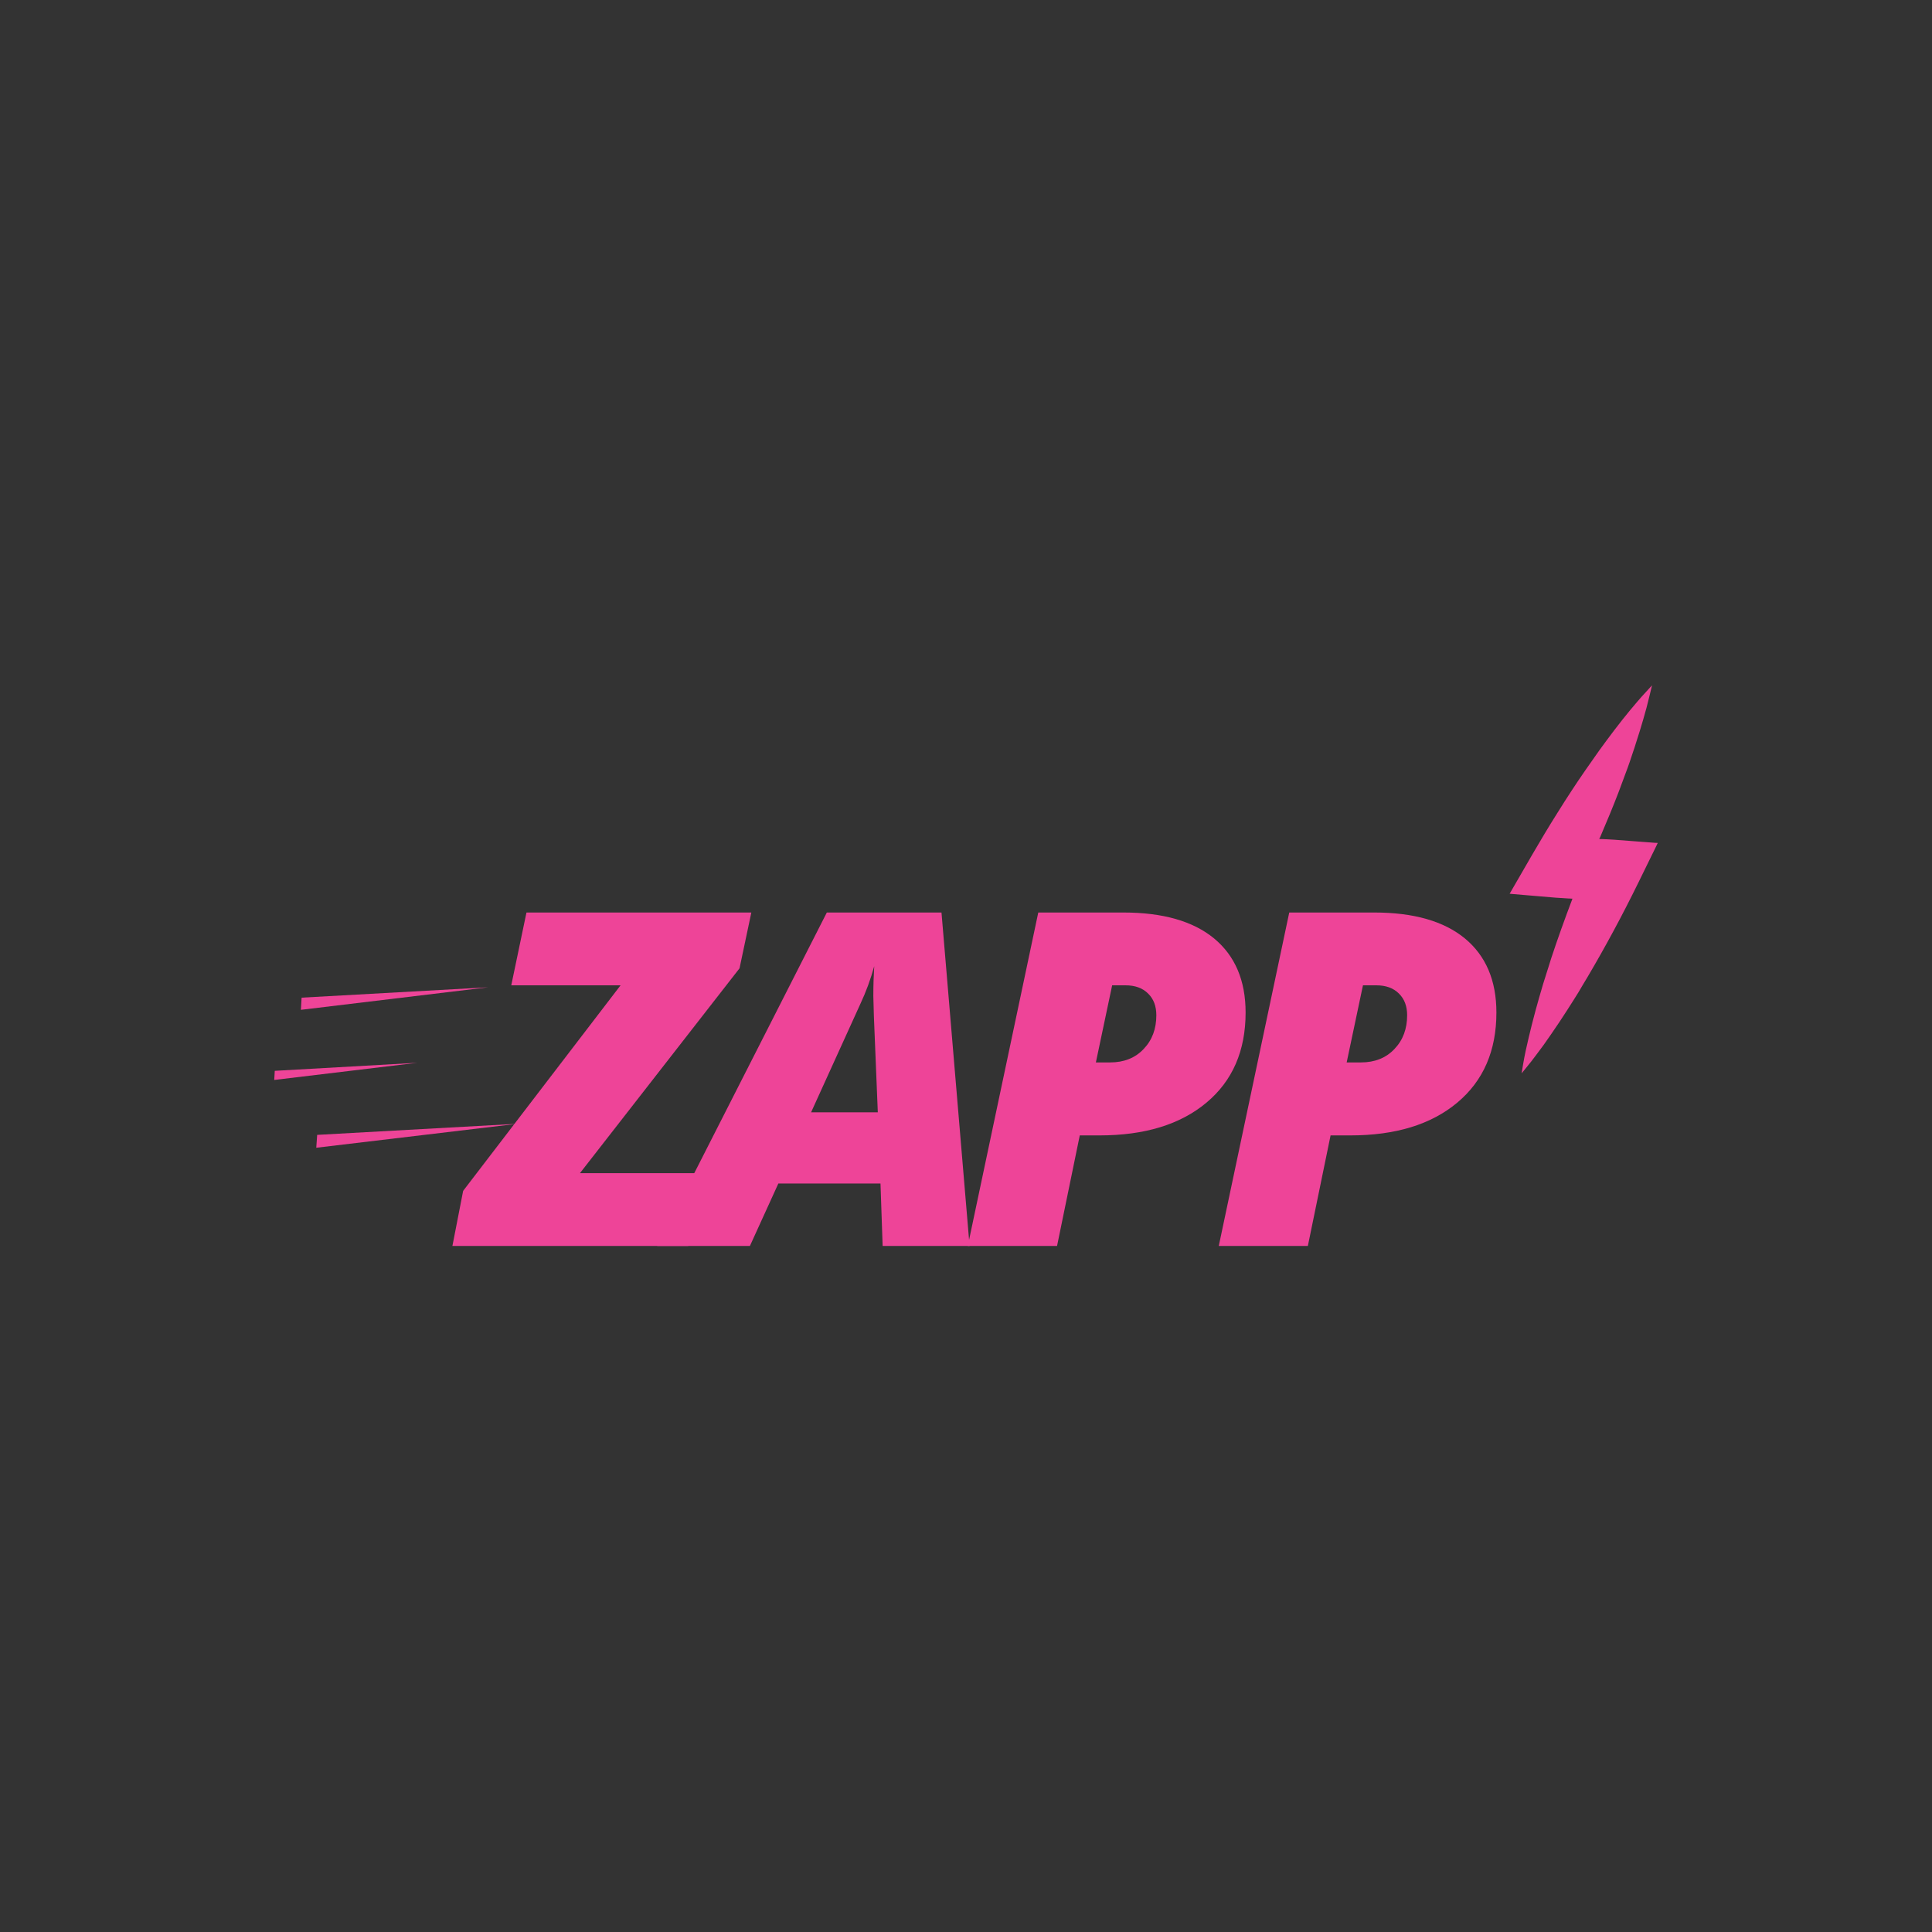 <?xml version="1.0" encoding="utf-8"?>
<!-- Generator: Adobe Illustrator 24.0.2, SVG Export Plug-In . SVG Version: 6.00 Build 0)  -->
<svg version="1.0" id="Layer_1" xmlns="http://www.w3.org/2000/svg" xmlns:xlink="http://www.w3.org/1999/xlink" x="0px" y="0px"
	 viewBox="0 0 1080 1080" style="enable-background:new 0 0 1080 1080;" xml:space="preserve">
<rect x="0" y="0" width="1080" height="1080" fill="#333333" stroke="none"/>
<style type="text/css">
	.st0{fill:#EE4498;}
	.st1{fill:#FFFFFF;}
	.st2{fill:#212427;}
	.st3{fill:#010101;}
</style>
<rect x="4400" class="st0" width="1080" height="1080"/>
<g>
	<g>
		<path class="st0" d="M852.1,595c0.9-5.4,2.1-10.7,3.2-15.3c1.1-4.6,2.3-9.4,3.8-14.9c1.3-4.7,2.7-9.7,4.2-14.7
			c0.9-3.2,2-6.4,2.9-9.5c0.5-1.7,1.1-3.4,1.6-5.1c3.6-10.9,7.5-22,12.1-34c-3.9-0.1-7.2-0.3-10.3-0.6l-24.6-2.1l12-20.8
			c4.7-8.2,9.5-16.1,14.2-23.7c5.3-8.5,10.3-16.1,15.2-23.2c2.6-3.8,5.2-7.6,8-11.4c1.3-1.9,2.7-3.8,4.1-5.6l1.5-2
			c0.9-1.2,1.8-2.4,2.7-3.6c3.1-4.1,5.9-7.6,8.7-11c2.6-3.2,5.8-6.9,9.2-10.6l1.6-1.7l-0.5,2.4c-1.1,5.1-2.5,9.9-3.7,13.9
			c-1.2,4.2-2.6,8.7-4.2,13.6c-0.5,1.4-0.9,2.9-1.4,4.3l-0.8,2.4c-0.7,2.2-1.5,4.5-2.3,6.7c-1.5,4.4-3.2,8.7-4.9,13.2
			c-3.1,8.1-6.5,16.6-10.5,25.9c-0.2,0.5-0.8,1.8-0.8,1.8c0.4,0,0.7,0,1.1,0c2.7,0.1,5.5,0.2,8.2,0.4l23.4,1.7l-10.2,20.7
			c-9.2,18.6-18.7,36.4-28.5,53c-0.9,1.5-1.8,3-2.7,4.5c-1.6,2.8-3.4,5.6-5.1,8.4c-2.5,4-5.1,8-8.1,12.7c-3.1,4.6-5.9,8.7-8.6,12.5
			c-2.7,3.7-5.9,8.1-9.2,12.2l-1.5,1.9L852.1,595z"/>
		<path class="st0" d="M921.1,387.5c-1.1,4.7-2.3,9.3-3.6,13.9c-1.3,4.6-2.7,9.1-4.2,13.6c-0.7,2.2-1.5,4.5-2.2,6.7
			c-0.7,2.2-1.5,4.4-2.3,6.7c-1.6,4.4-3.2,8.8-4.9,13.2c-3.3,8.7-6.9,17.4-10.5,25.9c-0.4,0.9-0.8,1.8-1.2,2.7c0.7,0,1.4,0,2.1,0
			c2.7,0.1,5.4,0.2,8.1,0.4l22.4,1.7L915,492c-8.8,18-18.3,35.6-28.5,52.9c-2.6,4.3-5.1,8.6-7.8,12.9c-2.6,4.3-5.4,8.5-8.2,12.7
			c-2.8,4.2-5.6,8.4-8.6,12.5c-3,4.1-6,8.2-9.2,12.2c0.9-5.2,2-10.2,3.2-15.2c1.2-5,2.5-10,3.8-14.9c1.4-4.9,2.8-9.8,4.2-14.7
			c1.4-4.9,3-9.7,4.6-14.5c3.9-11.8,8-23.4,12.4-34.9c-3.7-0.1-7.5-0.3-11.2-0.6l-23.6-2l11.5-19.9c4.6-8,9.3-15.9,14.2-23.7
			c4.9-7.8,9.9-15.5,15.2-23.1c2.6-3.8,5.2-7.6,8-11.3c1.3-1.9,2.7-3.8,4.1-5.6c1.4-1.9,2.8-3.7,4.2-5.6c2.8-3.7,5.7-7.3,8.7-10.9
			C914.9,394.5,917.9,390.9,921.1,387.5 M923.5,383.1l-3.2,3.5c-3.5,3.7-6.6,7.5-9.3,10.7c-2.7,3.3-5.6,6.9-8.7,11
			c-0.9,1.2-1.8,2.4-2.7,3.6c-0.5,0.7-1,1.3-1.5,2c-1.4,1.9-2.7,3.7-4.1,5.6c-2.7,3.8-5.3,7.5-8,11.4c-4.9,7.1-9.9,14.7-15.2,23.2
			c-4.8,7.6-9.6,15.6-14.3,23.7l-11.5,19.9l-1.1,1.9l2.1,0.2l23.6,2c2.9,0.2,5.9,0.4,9.4,0.6c-4.4,11.6-8.3,22.5-11.8,33.1
			c-0.5,1.7-1.1,3.4-1.6,5.1c-1,3.1-2,6.3-3,9.5c-1.5,5-2.9,10-4.2,14.7c-1.5,5.5-2.7,10.4-3.8,15c-1.1,4.6-2.3,9.9-3.2,15.3
			l-0.8,4.9l3.1-3.8c3.4-4.1,6.5-8.5,9.3-12.2c2.7-3.8,5.5-7.9,8.6-12.5c3.1-4.7,5.7-8.7,8.2-12.7c1.8-2.8,3.5-5.6,5.1-8.4
			c0.9-1.5,1.8-3,2.7-4.5c9.8-16.6,19.4-34.4,28.5-53l9.7-19.8l0.9-1.9l-2-0.1l-22.4-1.7c-2.7-0.2-5.5-0.3-8.2-0.4c0,0-0.1,0-0.1,0
			c0.1-0.3,0.2-0.6,0.4-0.8c4-9.3,7.5-17.8,10.6-25.9c1.7-4.5,3.3-8.8,4.9-13.2c0.8-2.2,1.6-4.5,2.3-6.7c0.3-0.8,0.5-1.6,0.8-2.4
			c0.5-1.4,1-2.9,1.4-4.3c1.6-4.9,3-9.4,4.2-13.6c1.2-4,2.5-8.9,3.7-14L923.5,383.1L923.5,383.1z"/>
	</g>
	<g>
		<path class="st0" d="M384.7,696.5H252.9l6-30.8l88-114.9h-61.1l8.5-40.7H420l-6.6,31.2l-89.2,114.5h69.2L384.7,696.5z"/>
		<path class="st0" d="M492.2,661.6h-57.1l-15.9,34.9h-51.8l94.8-186.4h64.1l15.7,186.4h-48.6L492.2,661.6z M453.4,621.8h37.3
			l-2.2-54l-0.3-11c0-6.4,0.2-11.9,0.5-16.7c-2,7.3-4.6,14.4-7.8,21.2L453.4,621.8z"/>
		<path class="st0" d="M696.3,566c0,21.4-7.3,38.2-21.9,50.4c-14.6,12.2-34.5,18.3-59.8,18.3h-11l-12.7,61.8H541l39.4-186.4H628
			c22,0,38.9,4.8,50.7,14.5C690.4,534.3,696.3,548.1,696.3,566z M612.6,593.9h8c7.7,0,14-2.5,18.7-7.5c4.8-5,7.1-11.3,7.1-18.9
			c0-5-1.5-9.1-4.6-12.1c-3.1-3.1-7.3-4.6-12.6-4.6h-7.5L612.6,593.9z"/>
		<path class="st0" d="M836.5,566c0,21.4-7.3,38.2-21.9,50.4c-14.6,12.2-34.5,18.3-59.8,18.3h-11l-12.7,61.8h-49.8l39.4-186.4h47.5
			c22,0,38.9,4.8,50.7,14.5C830.6,534.3,836.5,548.1,836.5,566z M752.8,593.9h8c7.7,0,14-2.5,18.7-7.5c4.8-5,7.1-11.3,7.1-18.9
			c0-5-1.5-9.1-4.6-12.1c-3.1-3.1-7.3-4.6-12.6-4.6h-7.5L752.8,593.9z"/>
	</g>
	<polygon class="st0" points="272.9,551.9 168.2,564.5 168.6,557.7 	"/>
	<polygon class="st0" points="289.3,628.2 176.8,641.6 177.3,634.4 	"/>
	<polygon class="st0" points="233.3,594.1 153.3,603.7 153.6,598.6 	"/>
</g>
<g>
	<g>
		<path class="st1" d="M5252.1,595c0.9-5.4,2.1-10.7,3.2-15.3c1.1-4.6,2.3-9.4,3.8-14.9c1.3-4.7,2.7-9.7,4.2-14.7
			c0.9-3.2,2-6.4,2.9-9.5c0.5-1.7,1.1-3.4,1.6-5.1c3.6-10.9,7.5-22,12.1-34c-3.9-0.1-7.2-0.3-10.3-0.6l-24.6-2.1l12-20.8
			c4.7-8.2,9.5-16.1,14.2-23.7c5.3-8.5,10.3-16.1,15.2-23.2c2.6-3.8,5.2-7.6,8-11.4c1.3-1.9,2.7-3.8,4.1-5.6l1.5-2
			c0.9-1.2,1.8-2.4,2.7-3.6c3.1-4.1,5.9-7.6,8.7-11c2.6-3.2,5.8-6.9,9.2-10.6l1.6-1.7l-0.5,2.4c-1.1,5.1-2.5,9.9-3.7,13.9
			c-1.2,4.2-2.6,8.7-4.2,13.6c-0.5,1.4-0.9,2.9-1.4,4.3l-0.8,2.4c-0.7,2.2-1.5,4.5-2.3,6.7c-1.5,4.4-3.2,8.7-4.9,13.2
			c-3.1,8.1-6.5,16.6-10.5,25.9c-0.2,0.5-0.8,1.8-0.8,1.8c0.4,0,0.7,0,1.1,0c2.7,0.1,5.5,0.2,8.2,0.4l23.4,1.7l-10.2,20.7
			c-9.2,18.6-18.7,36.4-28.5,53c-0.9,1.5-1.8,3-2.7,4.5c-1.6,2.8-3.4,5.6-5.1,8.4c-2.5,4-5.1,8-8.1,12.7c-3.1,4.6-5.9,8.7-8.6,12.5
			c-2.7,3.7-5.9,8.1-9.2,12.2l-1.5,1.9L5252.1,595z"/>
		<path class="st1" d="M5321.1,387.5c-1.1,4.7-2.3,9.3-3.6,13.9c-1.3,4.6-2.7,9.1-4.2,13.6c-0.7,2.2-1.5,4.5-2.2,6.7
			c-0.7,2.2-1.5,4.4-2.3,6.7c-1.6,4.4-3.2,8.8-4.9,13.2c-3.3,8.7-6.9,17.4-10.5,25.9c-0.4,0.9-0.8,1.8-1.2,2.7c0.7,0,1.4,0,2.1,0
			c2.7,0.1,5.4,0.2,8.1,0.4l22.4,1.7L5315,492c-8.8,18-18.3,35.6-28.5,52.9c-2.6,4.3-5.1,8.6-7.8,12.9c-2.6,4.3-5.4,8.5-8.2,12.7
			c-2.8,4.2-5.6,8.4-8.6,12.5c-3,4.1-6,8.2-9.2,12.2c0.9-5.2,2-10.2,3.2-15.2c1.2-5,2.5-10,3.8-14.9c1.4-4.9,2.8-9.8,4.2-14.7
			c1.4-4.9,3-9.7,4.6-14.5c3.9-11.8,8-23.4,12.4-34.9c-3.7-0.1-7.5-0.3-11.2-0.6l-23.6-2l11.5-19.9c4.6-8,9.3-15.9,14.2-23.7
			c4.9-7.8,9.9-15.5,15.2-23.1c2.6-3.8,5.2-7.6,8-11.3c1.3-1.9,2.7-3.8,4.1-5.6c1.4-1.9,2.8-3.7,4.2-5.6c2.8-3.7,5.7-7.3,8.7-10.9
			C5314.9,394.5,5317.9,390.9,5321.1,387.5 M5323.5,383.1l-3.2,3.5c-3.5,3.7-6.6,7.5-9.3,10.7c-2.7,3.3-5.6,6.9-8.7,11
			c-0.9,1.2-1.8,2.4-2.7,3.6c-0.5,0.7-1,1.3-1.5,2c-1.4,1.9-2.7,3.7-4.1,5.6c-2.7,3.8-5.3,7.5-8,11.4c-4.9,7.1-9.9,14.7-15.2,23.2
			c-4.8,7.6-9.6,15.6-14.3,23.7l-11.5,19.9l-1.1,1.9l2.1,0.2l23.6,2c2.9,0.2,5.9,0.4,9.4,0.6c-4.4,11.6-8.3,22.5-11.8,33.1
			c-0.5,1.7-1.1,3.4-1.6,5.1c-1,3.1-2,6.3-3,9.5c-1.5,5-2.9,10-4.2,14.7c-1.5,5.5-2.7,10.4-3.8,15c-1.1,4.6-2.3,9.9-3.2,15.3
			l-0.9,4.9l3.1-3.8c3.4-4.1,6.5-8.5,9.3-12.2c2.7-3.8,5.5-7.9,8.6-12.5c3.1-4.7,5.7-8.7,8.2-12.7c1.8-2.8,3.5-5.6,5.1-8.4
			c0.9-1.5,1.8-3,2.7-4.5c9.8-16.6,19.4-34.4,28.5-53l9.7-19.8l0.9-1.9l-2-0.1l-22.4-1.7c-2.7-0.2-5.5-0.3-8.2-0.4c0,0-0.1,0-0.1,0
			c0.1-0.3,0.2-0.6,0.4-0.8c4-9.3,7.5-17.8,10.6-25.9c1.7-4.5,3.3-8.8,4.9-13.2c0.8-2.2,1.6-4.5,2.3-6.7c0.3-0.8,0.5-1.6,0.8-2.4
			c0.5-1.4,1-2.9,1.4-4.3c1.6-4.9,3-9.4,4.2-13.6c1.2-4,2.5-8.9,3.7-14L5323.5,383.1L5323.5,383.1z"/>
	</g>
	<g>
		<path class="st1" d="M4784.7,696.5h-131.8l6-30.8l88-114.9h-61.1l8.5-40.7H4820l-6.6,31.2l-89.2,114.5h69.2L4784.7,696.5z"/>
		<path class="st1" d="M4892.2,661.6h-57.1l-15.9,34.9h-51.8l94.8-186.4h64.1l15.7,186.4h-48.6L4892.2,661.6z M4853.4,621.8h37.3
			l-2.2-54l-0.3-11c0-6.4,0.2-11.9,0.5-16.7c-2,7.3-4.6,14.4-7.8,21.2L4853.4,621.8z"/>
		<path class="st1" d="M5096.3,566c0,21.4-7.3,38.2-21.9,50.4c-14.6,12.2-34.5,18.3-59.8,18.3h-11l-12.7,61.8H4941l39.4-186.4h47.5
			c22,0,38.9,4.8,50.7,14.5C5090.4,534.3,5096.3,548.1,5096.3,566z M5012.6,593.9h8c7.7,0,14-2.5,18.7-7.5c4.8-5,7.1-11.3,7.1-18.9
			c0-5-1.5-9.1-4.6-12.1c-3.1-3.1-7.3-4.6-12.6-4.6h-7.5L5012.6,593.9z"/>
		<path class="st1" d="M5236.5,566c0,21.4-7.3,38.2-21.9,50.4c-14.6,12.2-34.5,18.3-59.8,18.3h-11l-12.7,61.8h-49.8l39.4-186.4h47.5
			c22,0,38.9,4.8,50.7,14.5C5230.6,534.3,5236.5,548.1,5236.5,566z M5152.8,593.9h8c7.7,0,14-2.5,18.7-7.5c4.8-5,7.1-11.3,7.1-18.9
			c0-5-1.5-9.1-4.6-12.1c-3.1-3.1-7.3-4.6-12.6-4.6h-7.5L5152.8,593.9z"/>
	</g>
	<polygon class="st1" points="4672.9,551.9 4568.2,564.5 4568.6,557.7 	"/>
	<polygon class="st1" points="4689.3,628.2 4576.8,641.6 4577.3,634.4 	"/>
	<polygon class="st1" points="4633.3,594.1 4553.3,603.7 4553.6,598.6 	"/>
</g>
<rect x="5500" class="st2" width="1080" height="1080"/>
<g>
	<g>
		<path class="st1" d="M6352.1,595c0.9-5.4,2.1-10.7,3.2-15.3c1.1-4.6,2.3-9.4,3.8-14.9c1.3-4.7,2.7-9.7,4.2-14.7
			c0.9-3.2,2-6.4,2.9-9.5c0.5-1.7,1.1-3.4,1.6-5.1c3.6-10.9,7.5-22,12.1-34c-3.9-0.1-7.2-0.3-10.3-0.6l-24.6-2.1l12-20.8
			c4.7-8.2,9.5-16.1,14.2-23.7c5.3-8.5,10.3-16.1,15.2-23.2c2.6-3.8,5.2-7.6,8-11.4c1.3-1.9,2.7-3.8,4.1-5.6l1.5-2
			c0.9-1.2,1.8-2.4,2.7-3.6c3.1-4.1,5.9-7.6,8.7-11c2.6-3.2,5.8-6.9,9.2-10.6l1.6-1.7l-0.5,2.4c-1.1,5.1-2.5,9.9-3.7,13.9
			c-1.2,4.2-2.6,8.7-4.2,13.6c-0.5,1.4-0.9,2.9-1.4,4.3l-0.8,2.4c-0.7,2.2-1.5,4.5-2.3,6.7c-1.5,4.4-3.2,8.7-4.9,13.2
			c-3.1,8.1-6.5,16.6-10.5,25.9c-0.2,0.5-0.8,1.8-0.8,1.8c0.4,0,0.7,0,1.1,0c2.7,0.1,5.5,0.2,8.2,0.4l23.4,1.7l-10.2,20.7
			c-9.2,18.6-18.7,36.4-28.5,53c-0.9,1.5-1.8,3-2.7,4.5c-1.6,2.8-3.4,5.6-5.1,8.4c-2.5,4-5.1,8-8.1,12.7c-3.1,4.6-5.9,8.7-8.6,12.5
			c-2.7,3.7-5.9,8.1-9.2,12.2l-1.5,1.9L6352.1,595z"/>
		<path class="st1" d="M6421.1,387.5c-1.1,4.7-2.3,9.3-3.6,13.9c-1.3,4.6-2.7,9.1-4.2,13.6c-0.7,2.2-1.5,4.5-2.2,6.7
			c-0.7,2.2-1.5,4.4-2.3,6.7c-1.6,4.4-3.2,8.8-4.9,13.2c-3.3,8.7-6.9,17.4-10.5,25.9c-0.4,0.9-0.8,1.8-1.2,2.7c0.7,0,1.4,0,2.1,0
			c2.7,0.1,5.4,0.2,8.1,0.4l22.4,1.7L6415,492c-8.8,18-18.3,35.6-28.5,52.9c-2.6,4.3-5.1,8.6-7.8,12.9c-2.6,4.3-5.4,8.5-8.2,12.7
			c-2.8,4.2-5.6,8.4-8.6,12.5c-3,4.1-6,8.2-9.2,12.2c0.9-5.2,2-10.2,3.2-15.2c1.2-5,2.5-10,3.8-14.9c1.4-4.9,2.8-9.8,4.2-14.7
			c1.4-4.9,3-9.7,4.6-14.5c3.9-11.8,8-23.4,12.4-34.9c-3.7-0.1-7.5-0.3-11.2-0.6l-23.6-2l11.5-19.9c4.6-8,9.3-15.9,14.2-23.7
			c4.9-7.8,9.9-15.5,15.2-23.1c2.6-3.8,5.2-7.6,8-11.3c1.3-1.9,2.7-3.8,4.1-5.6c1.4-1.9,2.8-3.7,4.2-5.6c2.8-3.7,5.7-7.3,8.7-10.9
			C6414.9,394.5,6417.9,390.9,6421.1,387.5 M6423.5,383.1l-3.2,3.5c-3.5,3.7-6.6,7.5-9.3,10.7c-2.7,3.3-5.6,6.9-8.7,11
			c-0.9,1.2-1.8,2.4-2.7,3.6c-0.5,0.7-1,1.3-1.5,2c-1.4,1.9-2.7,3.7-4.1,5.6c-2.7,3.8-5.3,7.5-8,11.4c-4.9,7.1-9.9,14.7-15.2,23.2
			c-4.8,7.6-9.6,15.6-14.3,23.7l-11.5,19.9l-1.1,1.9l2.1,0.2l23.6,2c2.9,0.2,5.9,0.4,9.4,0.6c-4.4,11.6-8.3,22.5-11.8,33.1
			c-0.5,1.7-1.1,3.4-1.6,5.1c-1,3.1-2,6.3-3,9.5c-1.5,5-2.9,10-4.2,14.7c-1.5,5.5-2.7,10.4-3.8,15c-1.1,4.6-2.3,9.9-3.2,15.3
			l-0.9,4.9l3.1-3.8c3.4-4.1,6.5-8.5,9.3-12.2c2.7-3.8,5.5-7.9,8.6-12.5c3.1-4.7,5.7-8.7,8.2-12.7c1.8-2.8,3.5-5.6,5.1-8.4
			c0.9-1.5,1.8-3,2.7-4.5c9.8-16.6,19.4-34.4,28.5-53l9.7-19.8l0.9-1.9l-2-0.1l-22.4-1.7c-2.7-0.2-5.5-0.3-8.2-0.4c0,0-0.1,0-0.1,0
			c0.1-0.3,0.2-0.6,0.4-0.8c4-9.3,7.5-17.8,10.6-25.9c1.7-4.5,3.3-8.8,4.9-13.2c0.8-2.2,1.6-4.5,2.3-6.7c0.3-0.8,0.5-1.6,0.8-2.4
			c0.5-1.4,1-2.9,1.4-4.3c1.6-4.9,3-9.4,4.2-13.6c1.2-4,2.5-8.9,3.7-14L6423.5,383.1L6423.5,383.1z"/>
	</g>
	<g>
		<path class="st1" d="M5884.7,696.5h-131.8l6-30.8l88-114.9h-61.1l8.5-40.7H5920l-6.6,31.2l-89.2,114.5h69.2L5884.7,696.5z"/>
		<path class="st1" d="M5992.2,661.6h-57.1l-15.9,34.9h-51.8l94.8-186.4h64.1l15.7,186.4h-48.6L5992.2,661.6z M5953.4,621.8h37.3
			l-2.2-54l-0.3-11c0-6.4,0.2-11.9,0.5-16.7c-2,7.3-4.6,14.4-7.8,21.2L5953.4,621.8z"/>
		<path class="st1" d="M6196.3,566c0,21.4-7.3,38.2-21.9,50.4c-14.6,12.2-34.5,18.3-59.8,18.3h-11l-12.7,61.8H6041l39.4-186.4h47.5
			c22,0,38.9,4.8,50.7,14.5C6190.4,534.3,6196.3,548.1,6196.3,566z M6112.6,593.9h8c7.7,0,14-2.5,18.7-7.5c4.8-5,7.1-11.3,7.1-18.9
			c0-5-1.5-9.1-4.6-12.1c-3.1-3.1-7.3-4.6-12.6-4.6h-7.5L6112.6,593.9z"/>
		<path class="st1" d="M6336.5,566c0,21.4-7.3,38.2-21.9,50.4c-14.6,12.2-34.5,18.3-59.8,18.3h-11l-12.7,61.8h-49.8l39.4-186.4h47.5
			c22,0,38.9,4.8,50.7,14.5C6330.6,534.3,6336.5,548.1,6336.5,566z M6252.8,593.9h8c7.7,0,14-2.5,18.7-7.5c4.8-5,7.1-11.3,7.1-18.9
			c0-5-1.5-9.1-4.6-12.1c-3.1-3.1-7.3-4.6-12.6-4.6h-7.5L6252.8,593.9z"/>
	</g>
	<polygon class="st1" points="5772.9,551.9 5668.2,564.5 5668.6,557.7 	"/>
	<polygon class="st1" points="5789.3,628.2 5676.8,641.6 5677.3,634.4 	"/>
	<polygon class="st1" points="5733.3,594.1 5653.3,603.7 5653.6,598.6 	"/>
</g>
<g>
	<g>
		<path class="st2" d="M1952.1,595.2c0.9-5.4,2.1-10.7,3.2-15.3c1.1-4.6,2.3-9.4,3.8-14.9c1.3-4.7,2.7-9.7,4.2-14.7
			c0.9-3.2,2-6.4,2.9-9.5c0.5-1.7,1.1-3.4,1.6-5.1c3.6-10.9,7.5-22,12.1-34c-3.9-0.1-7.2-0.3-10.3-0.6L1945,499l12-20.8
			c4.7-8.2,9.5-16.1,14.2-23.7c5.3-8.5,10.3-16.1,15.2-23.2c2.6-3.8,5.2-7.6,8-11.4c1.3-1.9,2.7-3.8,4.1-5.6l1.5-2
			c0.9-1.2,1.8-2.4,2.7-3.6c3.1-4.1,5.9-7.6,8.7-11c2.6-3.2,5.8-6.9,9.2-10.6l1.6-1.7l-0.5,2.4c-1.1,5.1-2.5,9.9-3.7,13.9
			c-1.2,4.2-2.6,8.7-4.2,13.6c-0.5,1.4-0.9,2.9-1.4,4.3l-0.8,2.4c-0.7,2.2-1.5,4.5-2.3,6.7c-1.5,4.4-3.2,8.7-4.9,13.2
			c-3.1,8.1-6.5,16.6-10.5,25.9c-0.2,0.5-0.8,1.8-0.8,1.8c0.4,0,0.7,0,1.1,0c2.7,0.1,5.5,0.2,8.2,0.4l23.4,1.7l-10.2,20.7
			c-9.2,18.6-18.7,36.4-28.5,53c-0.9,1.5-1.8,3-2.7,4.5c-1.6,2.8-3.4,5.6-5.1,8.4c-2.5,4-5.1,8-8.1,12.7c-3.1,4.6-5.9,8.7-8.6,12.5
			c-2.7,3.7-5.9,8.1-9.2,12.2l-1.5,1.9L1952.1,595.2z"/>
		<path class="st2" d="M2021.1,387.7c-1.1,4.7-2.3,9.3-3.6,13.9c-1.3,4.6-2.7,9.1-4.2,13.6c-0.7,2.2-1.5,4.5-2.2,6.7
			c-0.7,2.2-1.5,4.4-2.3,6.7c-1.6,4.4-3.2,8.8-4.9,13.2c-3.3,8.7-6.9,17.4-10.5,25.9c-0.4,0.9-0.8,1.8-1.2,2.7c0.7,0,1.4,0,2.1,0
			c2.7,0.1,5.4,0.2,8.1,0.4l22.4,1.7l-9.7,19.8c-8.8,18-18.3,35.6-28.5,52.9c-2.6,4.3-5.1,8.6-7.8,12.9c-2.6,4.3-5.4,8.5-8.2,12.7
			c-2.8,4.2-5.6,8.4-8.6,12.5c-3,4.1-6,8.2-9.2,12.2c0.9-5.2,2-10.2,3.2-15.2c1.2-5,2.5-10,3.8-14.9c1.4-4.9,2.8-9.8,4.2-14.7
			c1.4-4.9,3-9.7,4.6-14.5c3.9-11.8,8-23.4,12.4-34.9c-3.7-0.1-7.5-0.3-11.2-0.6l-23.6-2l11.5-19.9c4.6-8,9.3-15.9,14.2-23.7
			c4.9-7.8,9.9-15.5,15.2-23.1c2.6-3.8,5.2-7.6,8-11.3c1.3-1.9,2.7-3.8,4.1-5.6c1.4-1.9,2.8-3.7,4.2-5.6c2.8-3.7,5.7-7.3,8.7-10.9
			C2014.8,394.7,2017.9,391.1,2021.1,387.7 M2023.4,383.3l-3.2,3.5c-3.5,3.7-6.6,7.5-9.3,10.7c-2.7,3.3-5.6,6.9-8.7,11
			c-0.9,1.2-1.8,2.4-2.7,3.6c-0.5,0.7-1,1.3-1.5,2c-1.4,1.9-2.7,3.7-4.1,5.6c-2.7,3.8-5.3,7.5-8,11.4c-4.9,7.1-9.9,14.7-15.2,23.2
			c-4.8,7.6-9.6,15.6-14.3,23.7l-11.5,19.9l-1.1,1.9l2.1,0.2l23.6,2c2.9,0.2,5.9,0.4,9.4,0.6c-4.4,11.6-8.3,22.5-11.8,33.1
			c-0.5,1.7-1.1,3.4-1.6,5.1c-1,3.1-2,6.3-3,9.5c-1.5,5-2.9,10-4.2,14.7c-1.5,5.5-2.7,10.4-3.8,15c-1.1,4.6-2.3,9.9-3.2,15.3
			l-0.8,4.9l3.1-3.8c3.4-4.1,6.5-8.5,9.3-12.2c2.7-3.8,5.5-7.9,8.6-12.5c3.1-4.7,5.7-8.7,8.2-12.7c1.8-2.8,3.5-5.6,5.1-8.4
			c0.9-1.5,1.8-3,2.7-4.5c9.8-16.6,19.4-34.4,28.5-53l9.7-19.8l0.9-1.9l-2-0.1l-22.4-1.7c-2.7-0.2-5.5-0.3-8.2-0.4c0,0-0.1,0-0.1,0
			c0.1-0.3,0.2-0.6,0.4-0.8c4-9.3,7.5-17.8,10.6-25.9c1.7-4.5,3.3-8.8,4.9-13.2c0.8-2.2,1.6-4.5,2.3-6.7c0.3-0.8,0.5-1.6,0.8-2.4
			c0.5-1.4,1-2.9,1.4-4.3c1.6-4.9,3-9.4,4.2-13.6c1.2-4,2.5-8.9,3.7-14L2023.4,383.3L2023.4,383.3z"/>
	</g>
	<g>
		<path class="st2" d="M1484.6,696.7h-131.8l6-30.8l88-114.9h-61.1l8.5-40.7h125.7l-6.6,31.2l-89.2,114.5h69.2L1484.6,696.7z"/>
		<path class="st2" d="M1592.2,661.8h-57.1l-15.9,34.9h-51.8l94.8-186.4h64.1l15.7,186.4h-48.6L1592.2,661.8z M1553.3,622h37.3
			l-2.2-54l-0.3-11c0-6.4,0.2-11.9,0.5-16.7c-2,7.3-4.6,14.4-7.8,21.2L1553.3,622z"/>
		<path class="st2" d="M1796.3,566.2c0,21.4-7.3,38.2-21.9,50.4c-14.6,12.2-34.5,18.3-59.8,18.3h-11l-12.7,61.8H1641l39.4-186.4
			h47.5c22,0,38.9,4.8,50.7,14.5C1790.4,534.5,1796.3,548.3,1796.3,566.2z M1712.5,594.1h8c7.7,0,14-2.5,18.7-7.5
			c4.8-5,7.1-11.3,7.1-18.9c0-5-1.5-9.1-4.6-12.1c-3.1-3.1-7.3-4.6-12.6-4.6h-7.5L1712.5,594.1z"/>
		<path class="st2" d="M1936.5,566.2c0,21.4-7.3,38.2-21.9,50.4c-14.6,12.2-34.5,18.3-59.8,18.3h-11l-12.7,61.8h-49.8l39.4-186.4
			h47.5c22,0,38.9,4.8,50.7,14.5C1930.6,534.5,1936.5,548.3,1936.5,566.2z M1852.7,594.1h8c7.7,0,14-2.5,18.7-7.5
			c4.8-5,7.1-11.3,7.1-18.9c0-5-1.5-9.1-4.6-12.1c-3.1-3.1-7.3-4.6-12.6-4.6h-7.5L1852.7,594.1z"/>
	</g>
	<polygon class="st2" points="1372.8,552.1 1268.1,564.7 1268.6,557.9 	"/>
	<polygon class="st2" points="1389.2,628.4 1276.8,641.8 1277.2,634.6 	"/>
	<polygon class="st2" points="1333.2,594.3 1253.3,603.9 1253.6,598.8 	"/>
</g>
<g>
	<path class="st0" d="M2636,863.7c2.9-16.8,6.7-33.4,10-47.7c3.4-14.3,7.3-29.5,11.9-46.7c4.1-14.7,8.5-30.4,13.3-46
		c2.9-9.9,6.1-19.9,9.2-29.6c1.7-5.3,3.4-10.5,5-15.8c11.2-34,23.5-68.8,37.8-106.2c-12.3-0.4-22.6-1-32.2-1.8l-76.9-6.6l37.5-65.1
		c14.7-25.5,29.7-50.4,44.5-74.1c16.6-26.5,32.1-50.2,47.4-72.4c8.3-12,16.4-23.7,24.9-35.5c4.2-5.9,8.4-11.8,12.8-17.5l4.6-6.2
		c2.8-3.7,5.6-7.5,8.4-11.2c9.7-12.7,18.6-23.9,27-34.2c8.2-9.9,18-21.7,28.8-33.3l5.1-5.4l-1.7,7.4c-3.6,15.9-7.8,31-11.4,43.6
		c-3.8,13.2-8.1,27.1-13.1,42.5c-1.4,4.5-3,8.9-4.5,13.4l-2.6,7.6c-2.3,7-4.8,13.9-7.3,20.8c-4.8,13.7-9.9,27.3-15.2,41.2
		c-9.7,25.4-20.4,51.9-32.9,81c-0.7,1.6-2.5,5.6-2.5,5.6c1.1,0,2.2,0,3.4,0.1c8.5,0.2,17.1,0.7,25.5,1.3l73.1,5.4l-31.8,64.7
		c-28.6,58.2-58.6,113.9-89,165.5c-2.9,4.7-5.7,9.4-8.5,14.2c-5.1,8.6-10.5,17.5-16,26.1c-7.8,12.6-15.8,25-25.5,39.7
		c-9.7,14.5-18.5,27.3-26.8,39.1c-8.4,11.7-18.3,25.2-28.8,38.1l-4.8,5.9L2636,863.7z"/>
	<path class="st0" d="M2851.7,215.2c-3.3,14.8-7.3,29.2-11.4,43.4c-4.1,14.3-8.5,28.4-13.1,42.4c-2.2,7-4.7,13.9-7,20.9
		c-2.3,7-4.8,13.9-7.3,20.8c-4.9,13.8-10,27.5-15.2,41.2c-10.4,27.3-21.4,54.2-32.9,80.9c-1.2,2.9-2.5,5.7-3.8,8.6
		c2.1,0,4.3,0.1,6.4,0.1c8.5,0.2,17,0.7,25.4,1.3l70.1,5.2l-30.4,61.8c-27.6,56.1-57.1,111.3-89,165.3c-8.2,13.4-16,26.9-24.5,40.2
		c-8.3,13.3-16.8,26.5-25.5,39.7c-8.7,13.1-17.6,26.1-26.8,39c-9.3,12.8-18.6,25.6-28.8,38c2.8-16.1,6.3-31.9,10-47.6
		c3.7-15.7,7.7-31.2,11.9-46.6c4.3-15.4,8.6-30.7,13.3-45.9c4.4-15.3,9.5-30.3,14.2-45.4c12.1-36.8,25.1-73,38.8-108.9
		c-11.7-0.4-23.4-0.9-35.1-1.9l-73.7-6.4l35.8-62.1c14.4-24.9,29.2-49.6,44.5-74c15.3-24.4,31-48.5,47.4-72.3
		c8.2-11.9,16.4-23.8,24.9-35.4c4.2-5.9,8.4-11.7,12.8-17.5c4.4-5.8,8.6-11.6,13-17.4c8.8-11.5,17.8-22.9,27-34.2
		C2832.2,237.1,2841.7,226,2851.7,215.2 M2859,201.3l-10.1,10.8c-10.9,11.6-20.7,23.4-28.9,33.4c-8.5,10.3-17.4,21.6-27.1,34.3
		c-2.9,3.7-5.6,7.4-8.4,11.2c-1.5,2.1-3.1,4.2-4.6,6.2c-4.4,5.8-8.6,11.6-12.9,17.6c-8.6,11.7-16.7,23.5-25,35.5
		c-15.3,22.2-30.9,45.9-47.5,72.5c-14.9,23.7-29.8,48.7-44.6,74.2L2614,559l-3.4,5.9l6.5,0.6l73.7,6.4c8.9,0.8,18.4,1.3,29.5,1.7
		c-13.8,36.4-25.9,70.3-36.7,103.4c-1.7,5.3-3.4,10.6-5,15.9c-3.1,9.7-6.3,19.7-9.2,29.7c-4.8,15.6-9.2,31.3-13.3,46
		c-4.6,17.2-8.5,32.5-11.9,46.8c-3.3,14.4-7.1,31.1-10,47.9l-2.7,15.4l9.6-11.8c10.6-12.9,20.5-26.5,28.9-38.2
		c8.4-11.8,17.2-24.6,26.9-39.1c9.7-14.8,17.7-27.2,25.6-39.8c5.5-8.6,10.8-17.5,16-26.1c2.8-4.7,5.7-9.4,8.5-14.1
		c30.5-51.7,60.5-107.4,89.2-165.7l30.4-61.8l2.8-5.8l-6.1-0.5l-70.1-5.2c-8.5-0.6-17.1-1.1-25.6-1.3c-0.1,0-0.2,0-0.3,0
		c0.4-0.9,0.8-1.8,1.2-2.6c12.5-29.1,23.3-55.6,33-81.1c5.3-13.9,10.5-27.6,15.3-41.3c2.5-7,5-13.9,7.3-20.9c0.8-2.5,1.7-5,2.6-7.5
		c1.5-4.5,3-8.9,4.5-13.4c5-15.4,9.3-29.3,13.1-42.5c3.6-12.6,7.8-27.7,11.5-43.7L2859,201.3L2859,201.3z"/>
</g>
<g>
	<path class="st3" d="M3736,863.7c2.9-16.8,6.7-33.4,10-47.7c3.4-14.3,7.3-29.5,11.9-46.7c4.1-14.7,8.5-30.4,13.3-46
		c2.9-9.9,6.1-19.9,9.2-29.6c1.7-5.3,3.4-10.5,5-15.8c11.2-34,23.5-68.8,37.8-106.2c-12.3-0.4-22.6-1-32.2-1.8l-76.9-6.6l37.5-65.1
		c14.7-25.5,29.7-50.4,44.5-74.1c16.6-26.5,32.1-50.2,47.4-72.4c8.3-12,16.4-23.7,24.9-35.5c4.2-5.9,8.4-11.8,12.8-17.5l4.6-6.2
		c2.8-3.7,5.6-7.5,8.4-11.2c9.7-12.7,18.6-23.9,27-34.2c8.2-9.9,18-21.7,28.8-33.3l5.1-5.4l-1.7,7.4c-3.6,15.9-7.8,31-11.4,43.6
		c-3.8,13.2-8.1,27.1-13.1,42.5c-1.4,4.5-3,8.9-4.5,13.4l-2.6,7.6c-2.3,7-4.8,13.9-7.3,20.8c-4.8,13.7-9.9,27.3-15.2,41.2
		c-9.7,25.4-20.4,51.9-32.9,81c-0.7,1.6-2.5,5.6-2.5,5.6c1.1,0,2.2,0,3.4,0.1c8.5,0.2,17.1,0.7,25.5,1.3l73.1,5.4l-31.8,64.7
		c-28.6,58.2-58.6,113.9-89,165.5c-2.9,4.7-5.7,9.4-8.5,14.2c-5.1,8.6-10.5,17.5-16,26.1c-7.8,12.6-15.8,25-25.5,39.7
		c-9.7,14.5-18.5,27.3-26.8,39.1c-8.4,11.7-18.3,25.2-28.8,38.1l-4.8,5.9L3736,863.7z"/>
	<path class="st3" d="M3951.7,215.2c-3.3,14.8-7.3,29.2-11.4,43.4c-4.1,14.3-8.5,28.4-13.1,42.4c-2.2,7-4.7,13.9-7,20.9
		c-2.3,7-4.8,13.9-7.3,20.8c-4.9,13.8-10,27.5-15.2,41.2c-10.4,27.3-21.4,54.2-32.9,80.9c-1.2,2.9-2.5,5.7-3.8,8.6
		c2.1,0,4.3,0.1,6.4,0.1c8.5,0.2,17,0.7,25.4,1.3l70.1,5.2l-30.4,61.8c-27.6,56.1-57.1,111.3-89,165.3c-8.2,13.4-16,26.9-24.5,40.2
		c-8.3,13.3-16.8,26.5-25.5,39.7c-8.7,13.1-17.6,26.1-26.8,39c-9.3,12.8-18.6,25.6-28.8,38c2.8-16.1,6.3-31.9,10-47.6
		c3.7-15.7,7.7-31.2,11.9-46.6c4.3-15.4,8.6-30.7,13.3-45.9c4.4-15.3,9.5-30.3,14.2-45.4c12.1-36.8,25.1-73,38.8-108.9
		c-11.7-0.4-23.4-0.9-35.1-1.9l-73.7-6.4l35.8-62.1c14.4-24.9,29.2-49.6,44.5-74c15.3-24.4,31-48.5,47.4-72.3
		c8.2-11.9,16.4-23.8,24.9-35.4c4.2-5.9,8.4-11.7,12.8-17.5c4.4-5.8,8.6-11.6,13-17.4c8.8-11.5,17.8-22.9,27-34.2
		C3932.2,237.1,3941.7,226,3951.7,215.2 M3959,201.3l-10.1,10.8c-10.9,11.6-20.7,23.4-28.9,33.4c-8.5,10.3-17.4,21.6-27.1,34.3
		c-2.9,3.7-5.6,7.4-8.4,11.2c-1.5,2.1-3.1,4.2-4.6,6.2c-4.4,5.8-8.6,11.6-12.9,17.6c-8.6,11.7-16.7,23.5-25,35.5
		c-15.3,22.2-30.9,45.9-47.5,72.5c-14.9,23.7-29.8,48.7-44.6,74.2L3714,559l-3.4,5.9l6.5,0.6l73.7,6.4c8.9,0.8,18.4,1.3,29.5,1.7
		c-13.8,36.4-25.9,70.3-36.7,103.4c-1.7,5.3-3.4,10.6-5,15.9c-3.1,9.7-6.3,19.7-9.2,29.7c-4.8,15.6-9.2,31.3-13.3,46
		c-4.6,17.2-8.5,32.5-11.9,46.8c-3.3,14.4-7.1,31.1-10,47.9l-2.7,15.4l9.6-11.8c10.6-12.9,20.5-26.5,28.9-38.2
		c8.4-11.8,17.2-24.6,26.9-39.1c9.7-14.8,17.7-27.2,25.6-39.8c5.5-8.6,10.8-17.5,16-26.1c2.8-4.7,5.7-9.4,8.5-14.1
		c30.5-51.7,60.5-107.4,89.2-165.7l30.4-61.8l2.8-5.8l-6.1-0.5l-70.1-5.2c-8.5-0.6-17.1-1.1-25.6-1.3c-0.1,0-0.2,0-0.3,0
		c0.4-0.9,0.8-1.8,1.2-2.6c12.5-29.1,23.3-55.6,33-81.1c5.3-13.9,10.5-27.6,15.3-41.3c2.5-7,5-13.9,7.3-20.9c0.8-2.5,1.7-5,2.6-7.5
		c1.5-4.5,3-8.9,4.5-13.4c5-15.4,9.3-29.3,13.1-42.5c3.6-12.6,7.8-27.7,11.5-43.7L3959,201.3L3959,201.3z"/>
</g>
</svg>
